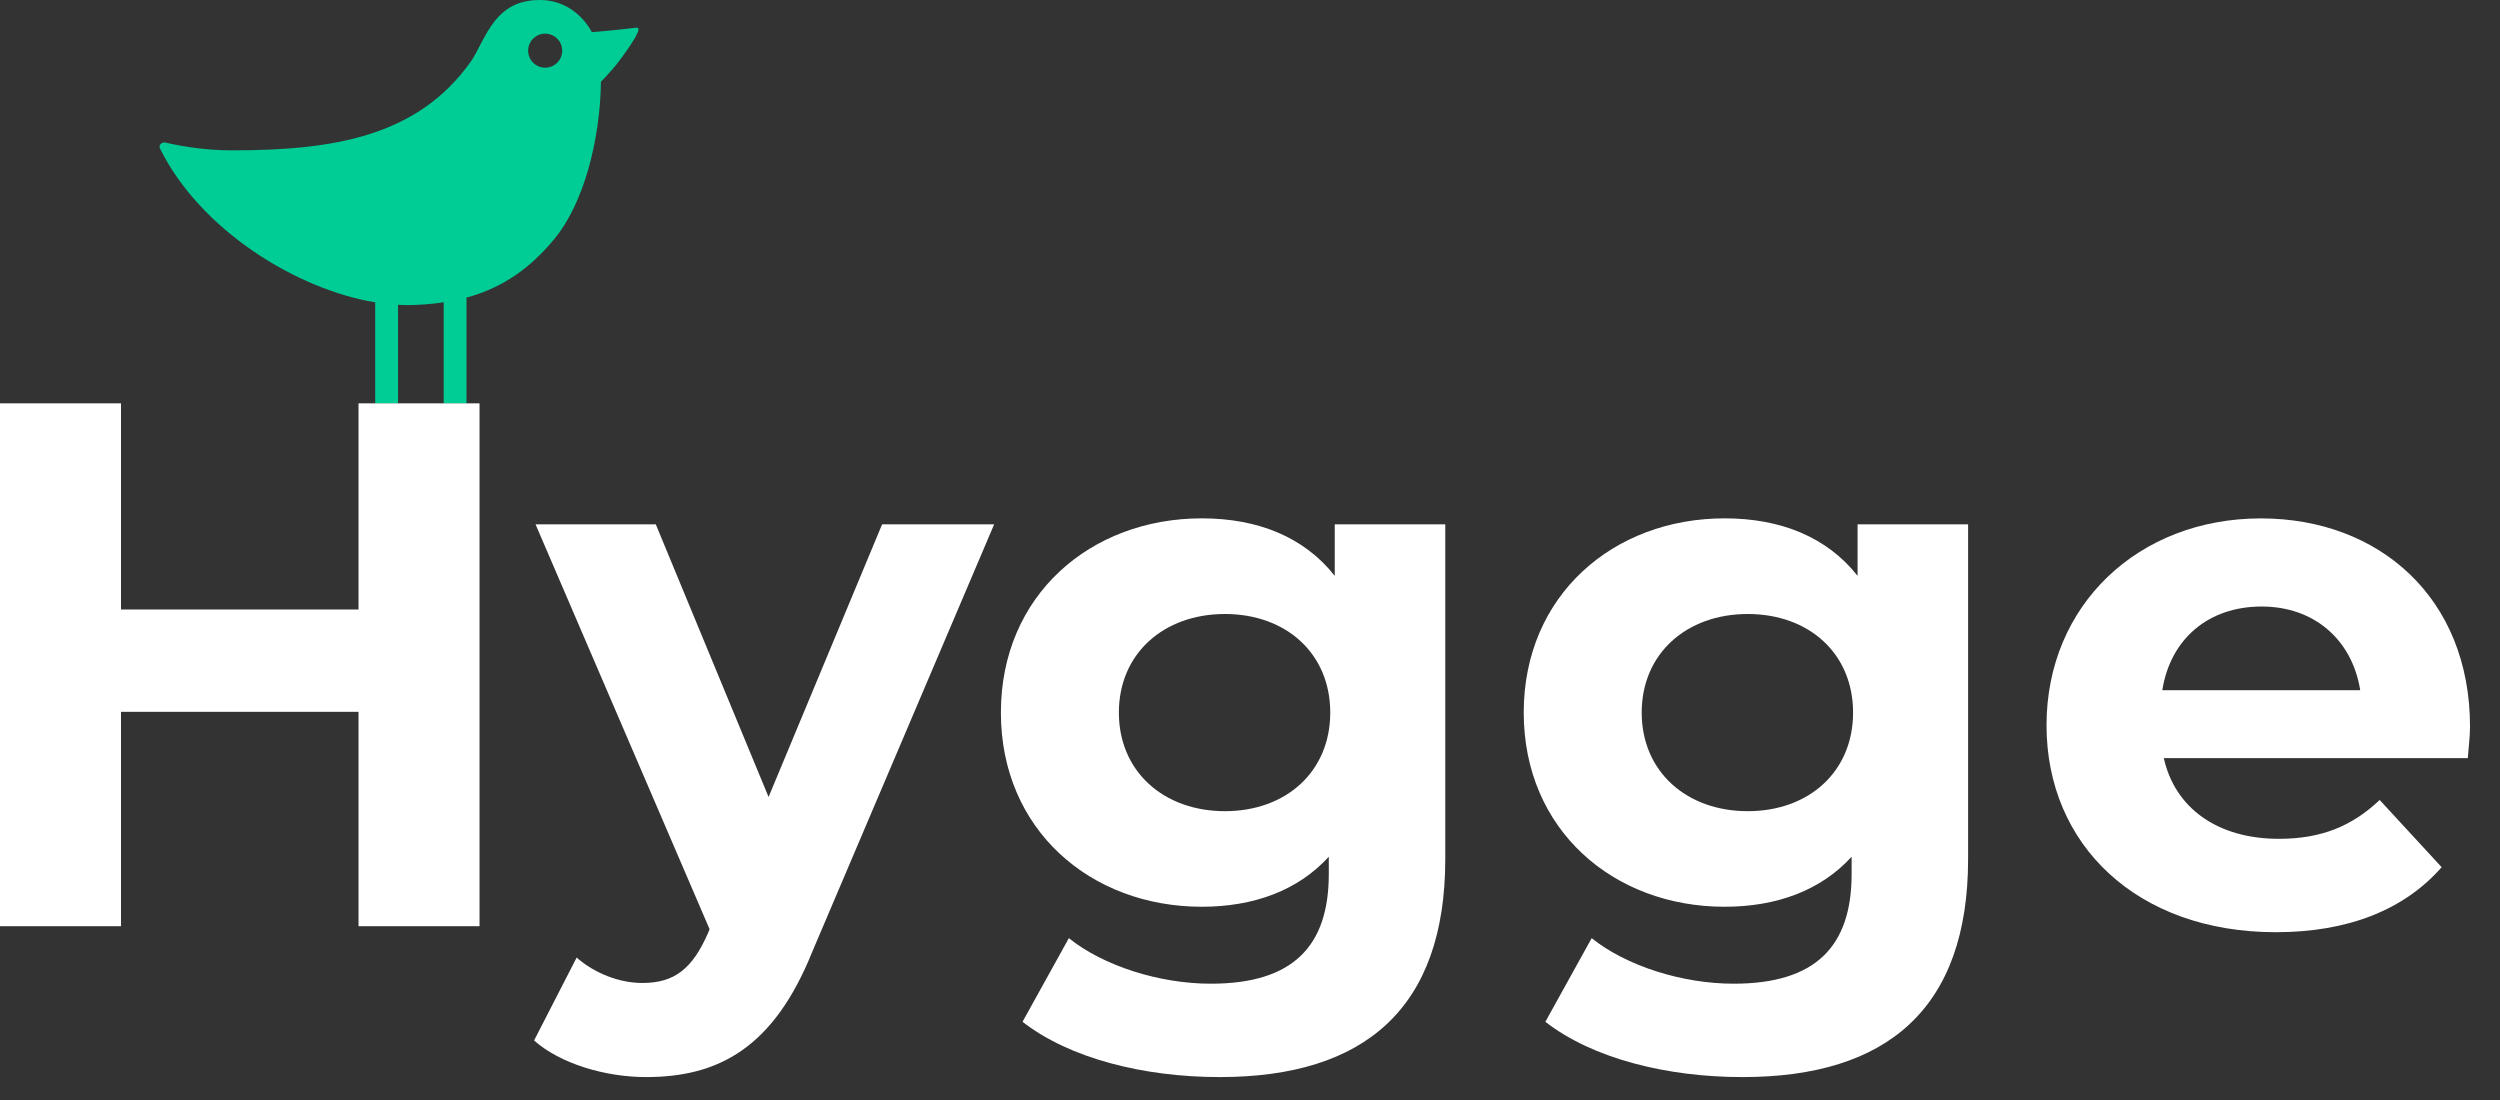<svg width="100" height="44" viewBox="0 0 100 44" fill="none" xmlns="http://www.w3.org/2000/svg">
<rect x="0" y="0" width="100" height="44" fill="#333333" stroke="none"/>
<path d="M25.464 1.107C25.342 1.122 24.977 1.163 24.516 1.21C24.196 1.243 23.884 1.269 23.675 1.286C23.259 0.529 22.521 0 21.599 0C20.874 0 20.285 0.225 19.79 0.843C19.375 1.362 19.105 2.078 18.842 2.45C16.701 5.484 13.289 6.014 9.289 6.014C8.367 6.014 7.473 5.9 6.61 5.702C6.471 5.67 6.335 5.81 6.398 5.938C8.016 9.211 11.874 11.576 15.008 12.094V16.141H15.921V12.19C16.012 12.194 16.105 12.204 16.194 12.204C16.758 12.208 17.266 12.163 17.748 12.092V16.141H18.661V11.904C20.14 11.501 21.236 10.7 22.186 9.544C23.331 8.151 23.999 5.676 24.039 3.267C24.189 3.114 24.533 2.754 24.765 2.442C25.299 1.728 25.717 1.075 25.464 1.107ZM21.807 2.708C21.431 2.708 21.126 2.403 21.126 2.027C21.126 1.651 21.431 1.346 21.807 1.346C22.183 1.346 22.488 1.651 22.488 2.027C22.488 2.403 22.183 2.708 21.807 2.708Z" fill="#00CC96"/>
<path d="M19.181 16.134V37.048H14.341V28.473H4.84V37.048H0V16.134H4.84V24.38H14.341V16.134H19.181Z" fill="white"/>
<path d="M39.766 20.974L32.506 38.034C30.952 41.918 28.741 43.083 25.843 43.083C24.199 43.083 22.408 42.545 21.363 41.619L23.066 38.303C23.782 38.93 24.768 39.319 25.694 39.319C26.979 39.319 27.696 38.752 28.323 37.318L28.384 37.169L21.422 20.974H26.232L30.743 31.879L35.284 20.974H39.766Z" fill="white"/>
<path d="M57.811 20.974V34.359C57.811 40.335 54.584 43.083 48.789 43.083C45.741 43.083 42.784 42.336 40.901 40.872L42.754 37.526C44.128 38.631 46.369 39.348 48.431 39.348C51.717 39.348 53.152 37.854 53.152 34.956V34.269C51.926 35.613 50.164 36.27 48.073 36.27C43.621 36.27 40.036 33.193 40.036 28.502C40.036 23.812 43.621 20.734 48.073 20.734C50.313 20.734 52.166 21.481 53.39 23.034V20.974H57.811ZM53.21 28.503C53.21 26.143 51.447 24.56 48.997 24.56C46.547 24.56 44.755 26.143 44.755 28.503C44.755 30.863 46.547 32.447 48.997 32.447C51.447 32.447 53.21 30.863 53.21 28.503Z" fill="white"/>
<path d="M78.724 20.974V34.359C78.724 40.335 75.497 43.083 69.702 43.083C66.654 43.083 63.697 42.336 61.814 40.872L63.667 37.526C65.041 38.631 67.282 39.348 69.344 39.348C72.63 39.348 74.065 37.854 74.065 34.956V34.269C72.839 35.613 71.077 36.27 68.986 36.27C64.534 36.27 60.949 33.193 60.949 28.502C60.949 23.812 64.534 20.734 68.986 20.734C71.226 20.734 73.079 21.481 74.303 23.034V20.974H78.724ZM74.123 28.503C74.123 26.143 72.36 24.56 69.91 24.56C67.46 24.56 65.668 26.143 65.668 28.503C65.668 30.863 67.46 32.447 69.91 32.447C72.36 32.447 74.123 30.863 74.123 28.503Z" fill="white"/>
<path d="M98.712 30.326H86.552C87 32.327 88.703 33.553 91.154 33.553C92.856 33.553 94.082 33.045 95.187 31.999L97.666 34.688C96.172 36.391 93.932 37.288 91.033 37.288C85.476 37.288 81.861 33.792 81.861 29.012C81.861 24.201 85.536 20.736 90.435 20.736C95.156 20.736 98.801 23.903 98.801 29.071C98.802 29.429 98.741 29.937 98.712 30.326ZM86.492 27.607H94.409C94.081 25.575 92.557 24.261 90.466 24.261C88.345 24.261 86.821 25.545 86.492 27.607Z" fill="white"/>
</svg>
